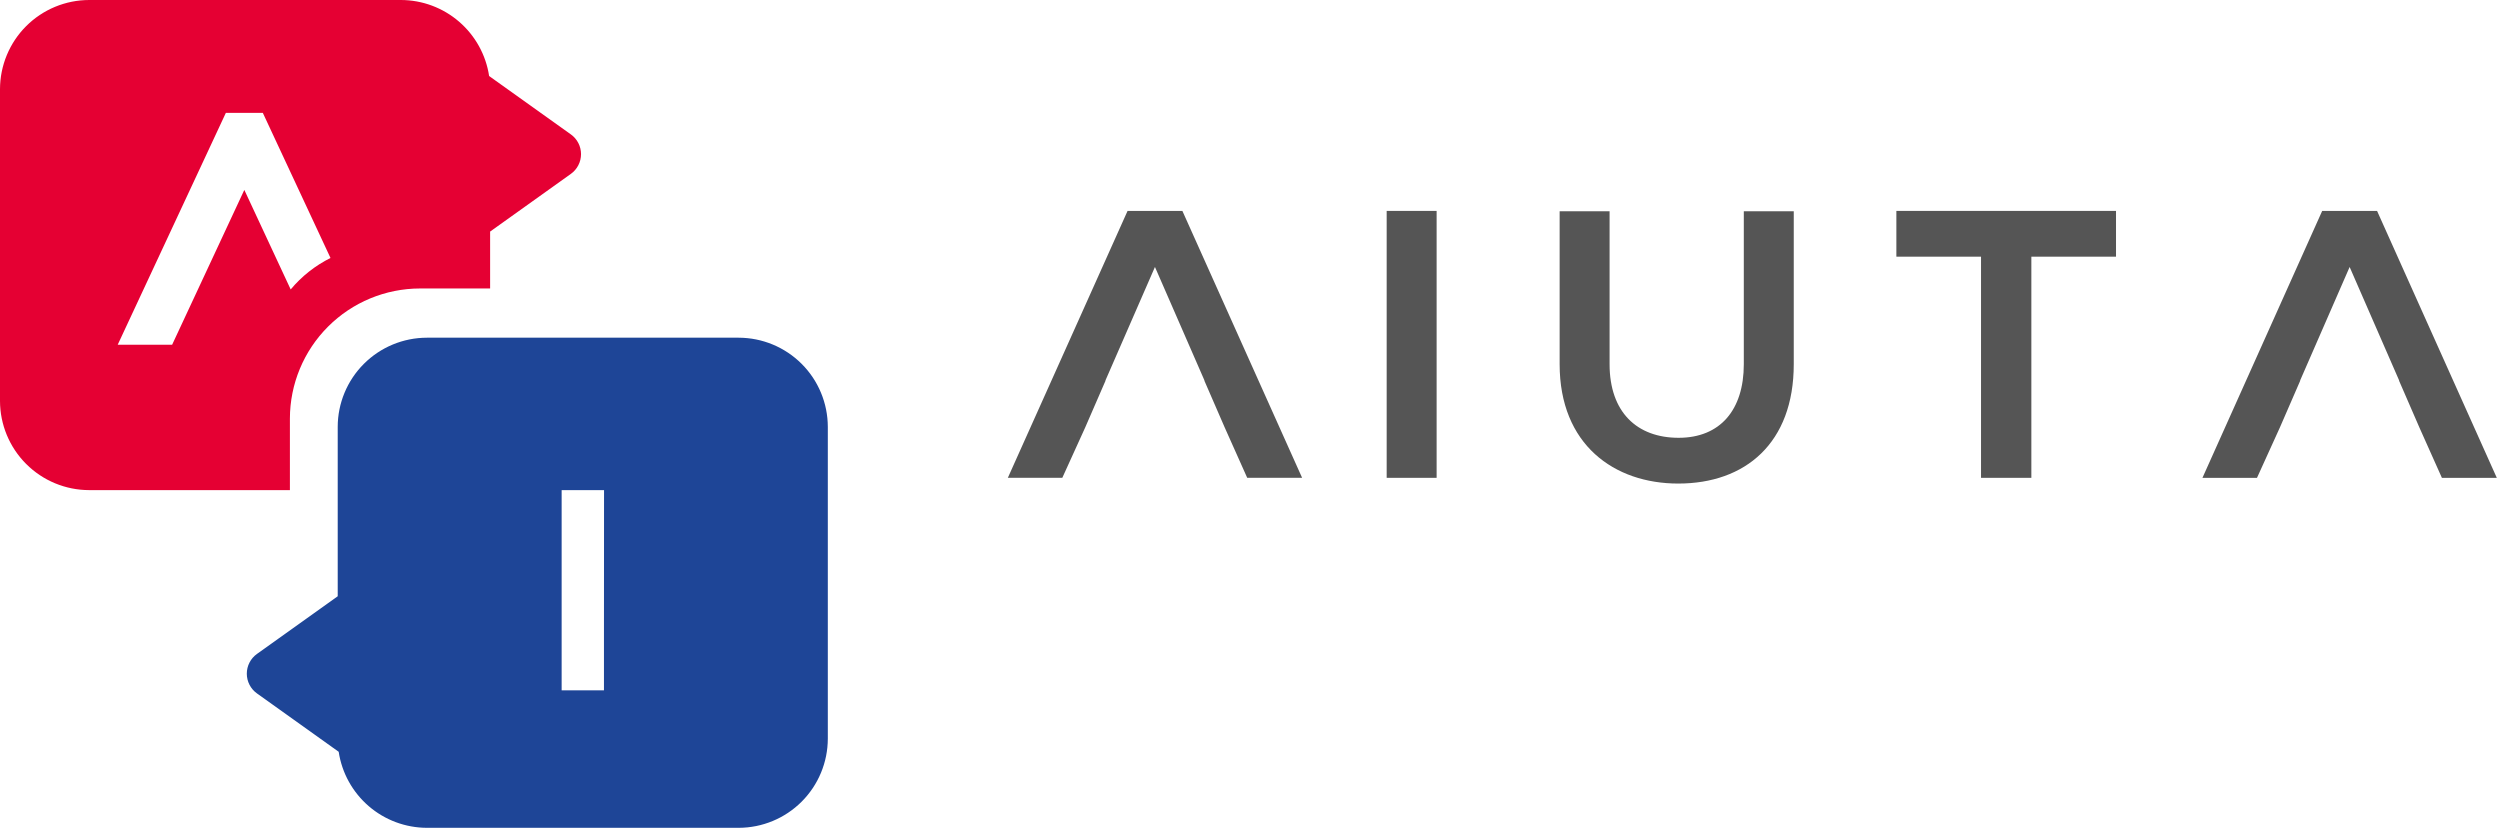 <svg width="151" height="50" viewBox="0 0 151 50" fill="none" xmlns="http://www.w3.org/2000/svg">
<path d="M44.613 20.397H25.785C24.357 20.399 22.987 20.967 21.977 21.977C20.968 22.986 20.399 24.356 20.398 25.784V36.014L15.52 39.498C15.33 39.634 15.176 39.812 15.069 40.02C14.962 40.227 14.907 40.457 14.907 40.69C14.907 40.923 14.962 41.153 15.069 41.36C15.176 41.568 15.33 41.746 15.52 41.882L20.457 45.408C20.65 46.684 21.293 47.848 22.271 48.691C23.248 49.533 24.495 49.997 25.785 50H44.613C46.041 49.998 47.41 49.43 48.42 48.42C49.43 47.41 49.998 46.041 50 44.613V25.784C49.998 24.356 49.43 22.986 48.42 21.977C47.41 20.967 46.041 20.399 44.613 20.397ZM36.479 38.58V41.696H33.923V29.603H36.484L36.479 38.58Z" fill="#1E4597"/>
<path d="M34.48 8.118L29.543 4.592C29.35 3.316 28.706 2.152 27.729 1.31C26.752 0.467 25.505 0.003 24.215 0H5.387C3.959 0.002 2.589 0.57 1.579 1.58C0.57 2.59 0.002 3.96 0 5.388V24.216C0.002 25.644 0.57 27.014 1.58 28.023C2.589 29.033 3.959 29.601 5.387 29.603H17.51V25.282C17.512 23.199 18.341 21.201 19.814 19.728C21.287 18.255 23.285 17.426 25.368 17.424H29.603V13.987L34.481 10.502C34.671 10.367 34.825 10.188 34.932 9.98C35.039 9.773 35.094 9.543 35.094 9.31C35.094 9.077 35.039 8.847 34.932 8.64C34.825 8.432 34.671 8.254 34.481 8.118H34.48ZM17.557 17.482L14.757 11.471L11.928 17.538L10.396 20.823H7.109L13.642 6.817H15.874L19.962 15.581C19.038 16.042 18.219 16.689 17.558 17.482H17.557Z" fill="#E50033"/>
<path d="M86.772 12.739H83.755V28.861H86.772V12.739Z" fill="#555555"/>
<path d="M105.326 21.998C105.326 24.762 103.898 26.443 101.388 26.443C98.878 26.443 97.219 24.9 97.219 21.998V12.762H94.202V21.998C94.202 26.857 97.495 29.207 101.365 29.207C105.418 29.207 108.343 26.766 108.343 21.998V12.762H105.326V21.998Z" fill="#555555"/>
<path d="M114.541 15.503H119.654V28.861H122.694V15.503H127.807V12.739H114.541V15.503Z" fill="#555555"/>
<path d="M68.105 12.739L60.873 28.861H64.163L65.545 25.821L66.776 22.988H66.765L69.759 16.125L72.753 22.988H72.742L73.973 25.821L75.332 28.861H78.648L71.416 12.739H68.105Z" fill="#555555"/>
<path d="M140.26 12.74L133.028 28.862H136.322L137.704 25.822L138.935 22.989H138.924L141.918 16.126L144.912 22.989H144.901L146.132 25.822L147.491 28.862H150.807L143.575 12.74H140.26Z" fill="#555555"/>
</svg>
